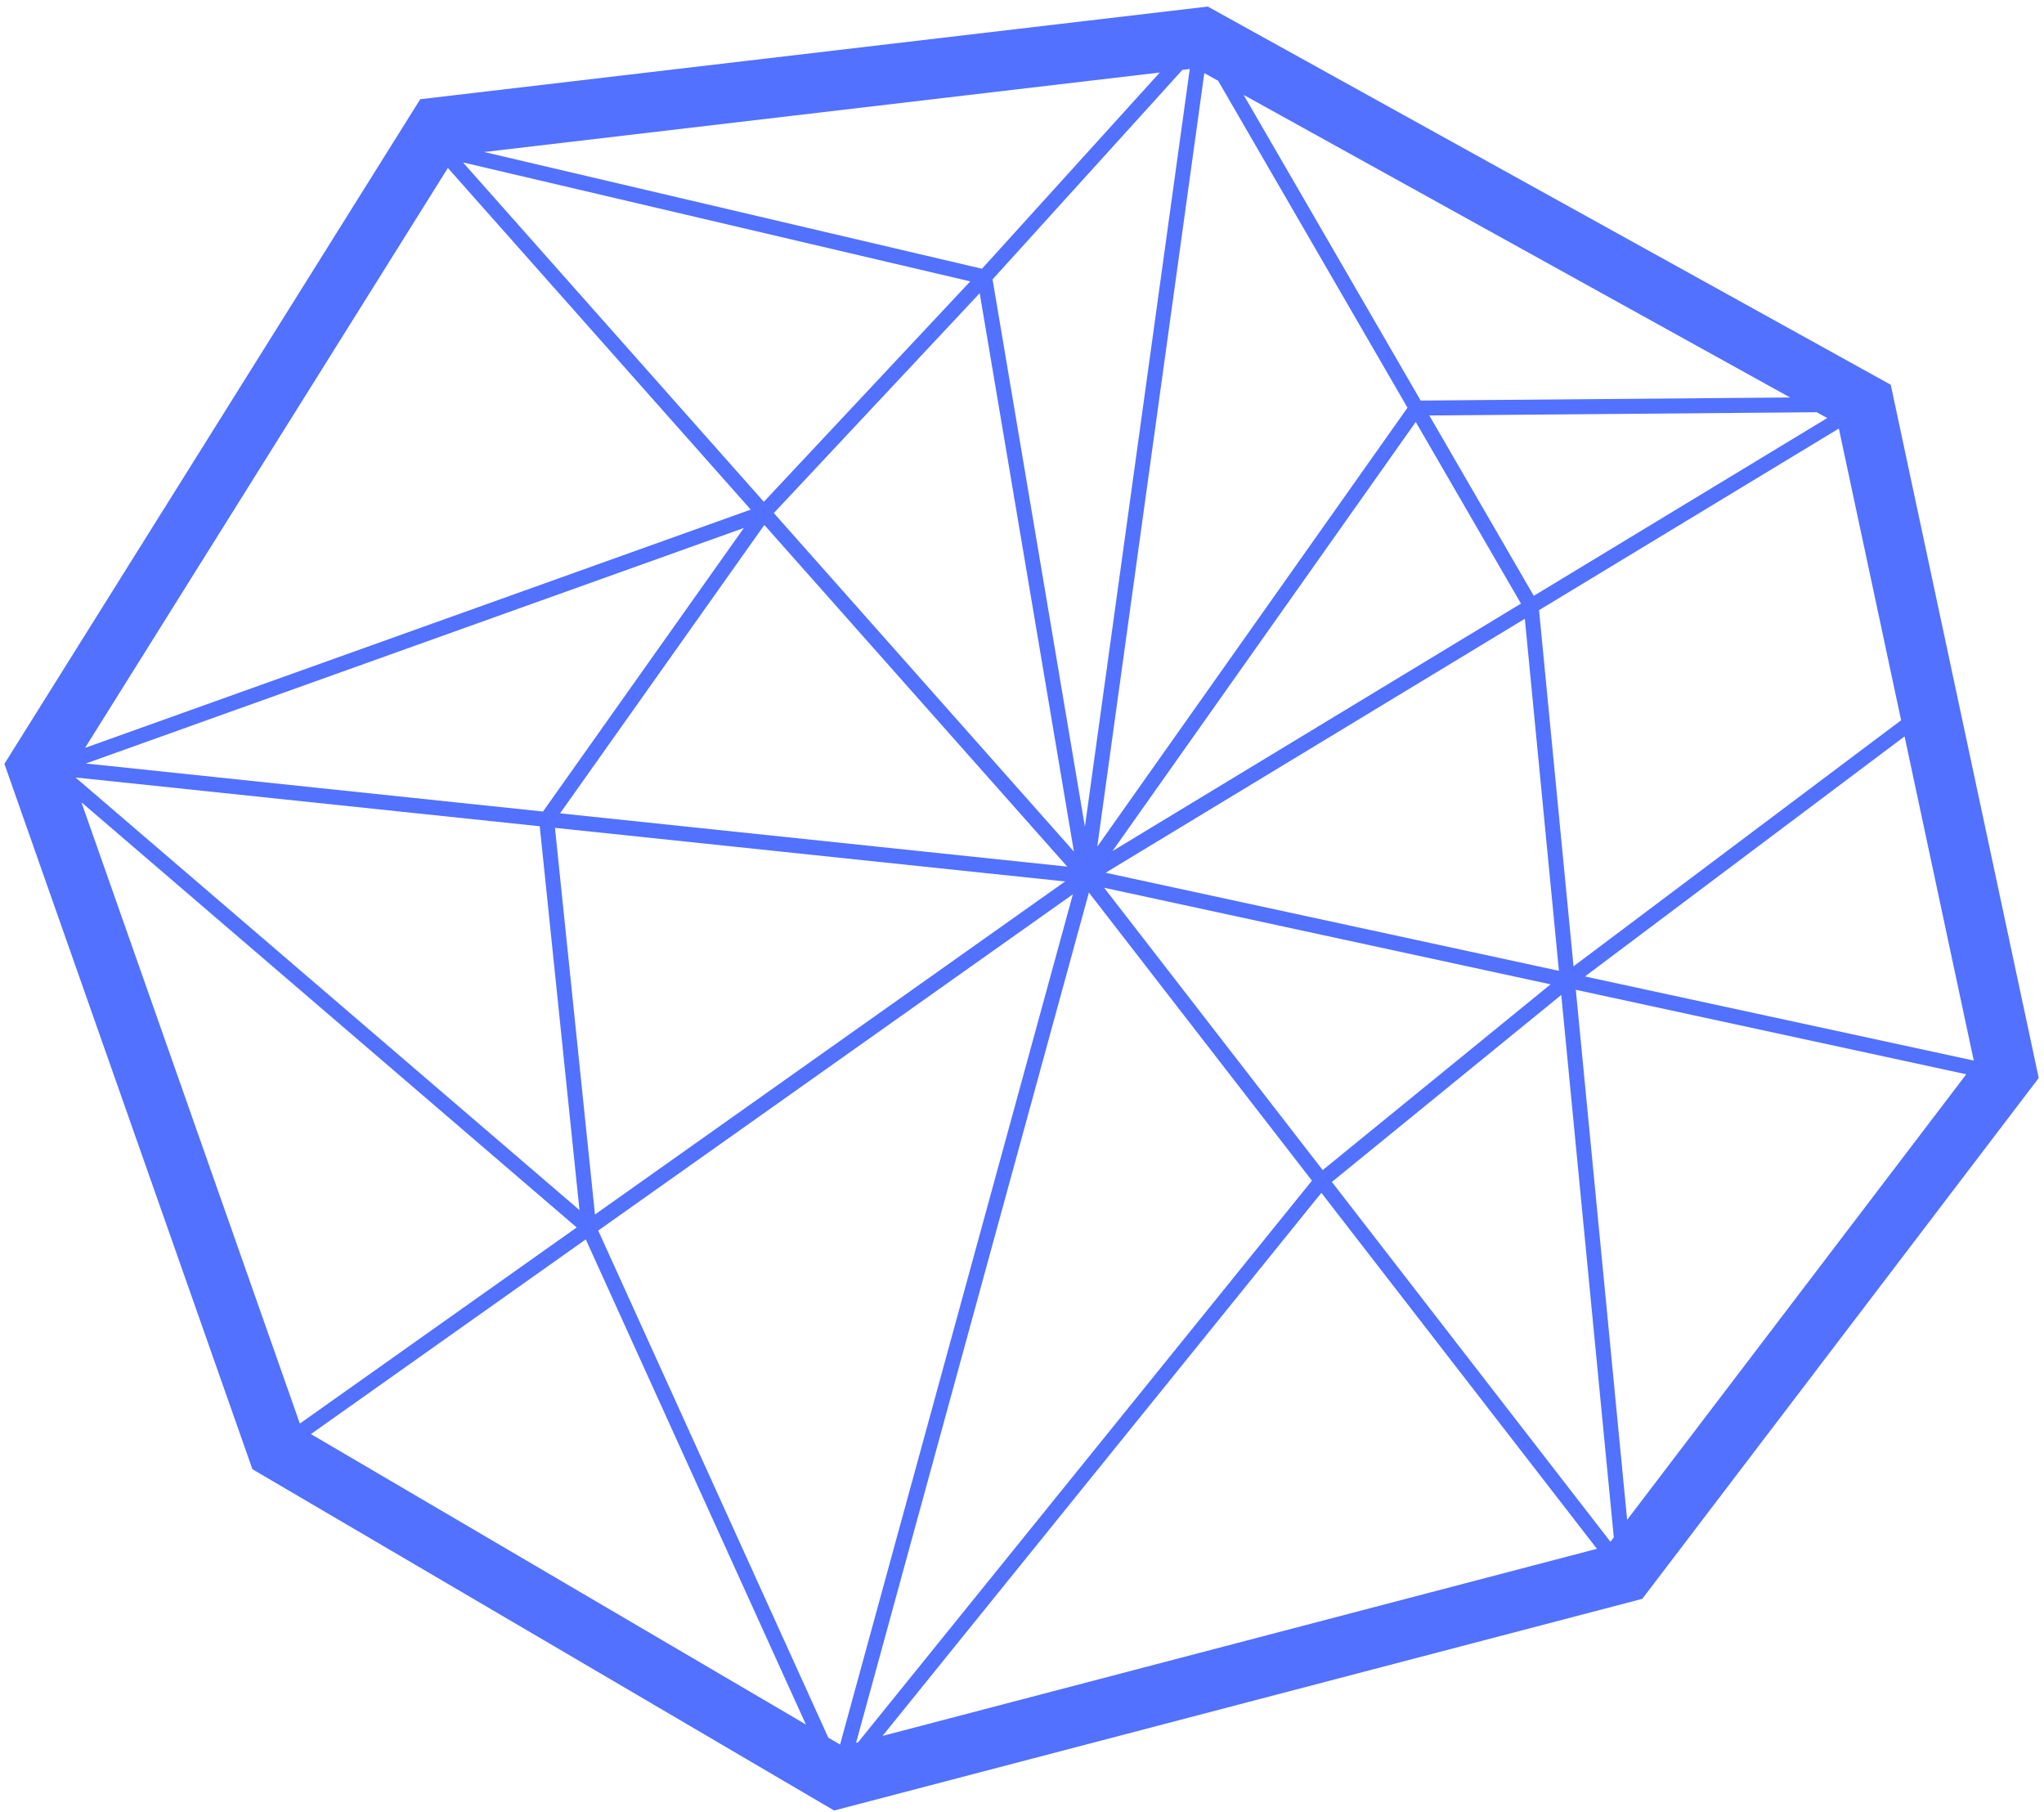 <svg width="273" height="242" viewBox="0 0 273 242" fill="none" xmlns="http://www.w3.org/2000/svg">
<path fill-rule="evenodd" clip-rule="evenodd" d="M252.532 51.382L161.311 0.876L56.127 13.251L0.588 102.01L33.713 196.208L111.408 241.789L219.348 213.519L272.295 143.96L252.532 51.382ZM59.82 22.431L11.36 99.876L100.27 68.056L59.82 22.431ZM10.873 107.141L40.05 190.113L77.023 163.923L10.873 107.141ZM41.527 191.517L107.635 230.301L78.237 165.515L41.527 191.517ZM112.201 232.979L110.628 232.057L79.899 164.338L143.297 119.43L112.201 232.979ZM114.607 232.681L114.337 232.752L145.435 119.195L175.225 157.673L114.607 232.681ZM117.869 231.827L213.287 206.837L176.483 159.298L117.869 231.827ZM215.541 205.312L215.092 205.901L177.887 157.845L208.524 132.872L215.541 205.312ZM217.324 202.97L262.618 143.466L210.467 132.184L217.324 202.97ZM263.619 141.636L254.377 98.344L211.69 130.403L263.619 141.636ZM253.917 96.188L245.599 57.228L205.556 81.485L210.163 129.048L253.917 96.188ZM242.644 55.052L244.048 55.829L204.854 79.572L190.901 55.484L242.644 55.052ZM239.086 53.082L166.1 12.672L189.748 53.494L239.086 53.082ZM160.85 9.765L162.697 10.788L187.987 54.445L146.553 113.068L160.85 9.765ZM157.925 9.33L158.907 9.214L144.902 110.41L132.567 37.311L157.925 9.33ZM154.903 9.685L64.668 20.301L131.154 35.891L154.903 9.685ZM102.02 67.014L129.588 37.578L61.837 21.691L102.02 67.014ZM74.803 108.618L102.087 70.105L142.543 115.735L74.803 108.618ZM74.121 110.557L142.257 117.716L79.465 162.194L74.121 110.557ZM147.666 116.553L208.212 129.65L203.658 82.635L147.666 116.553ZM203.143 80.608L189.09 56.35L148.586 113.657L203.143 80.608ZM207.097 131.455L147.47 118.557L176.663 156.263L207.097 131.455ZM103.353 68.517L143.433 113.724L130.85 39.156L103.353 68.517ZM72.089 110.343L77.394 161.605L10.084 103.829L72.089 110.343ZM72.522 108.378L11.466 101.963L99.35 70.509L72.522 108.378Z" fill="#5271FF"/>
</svg>
